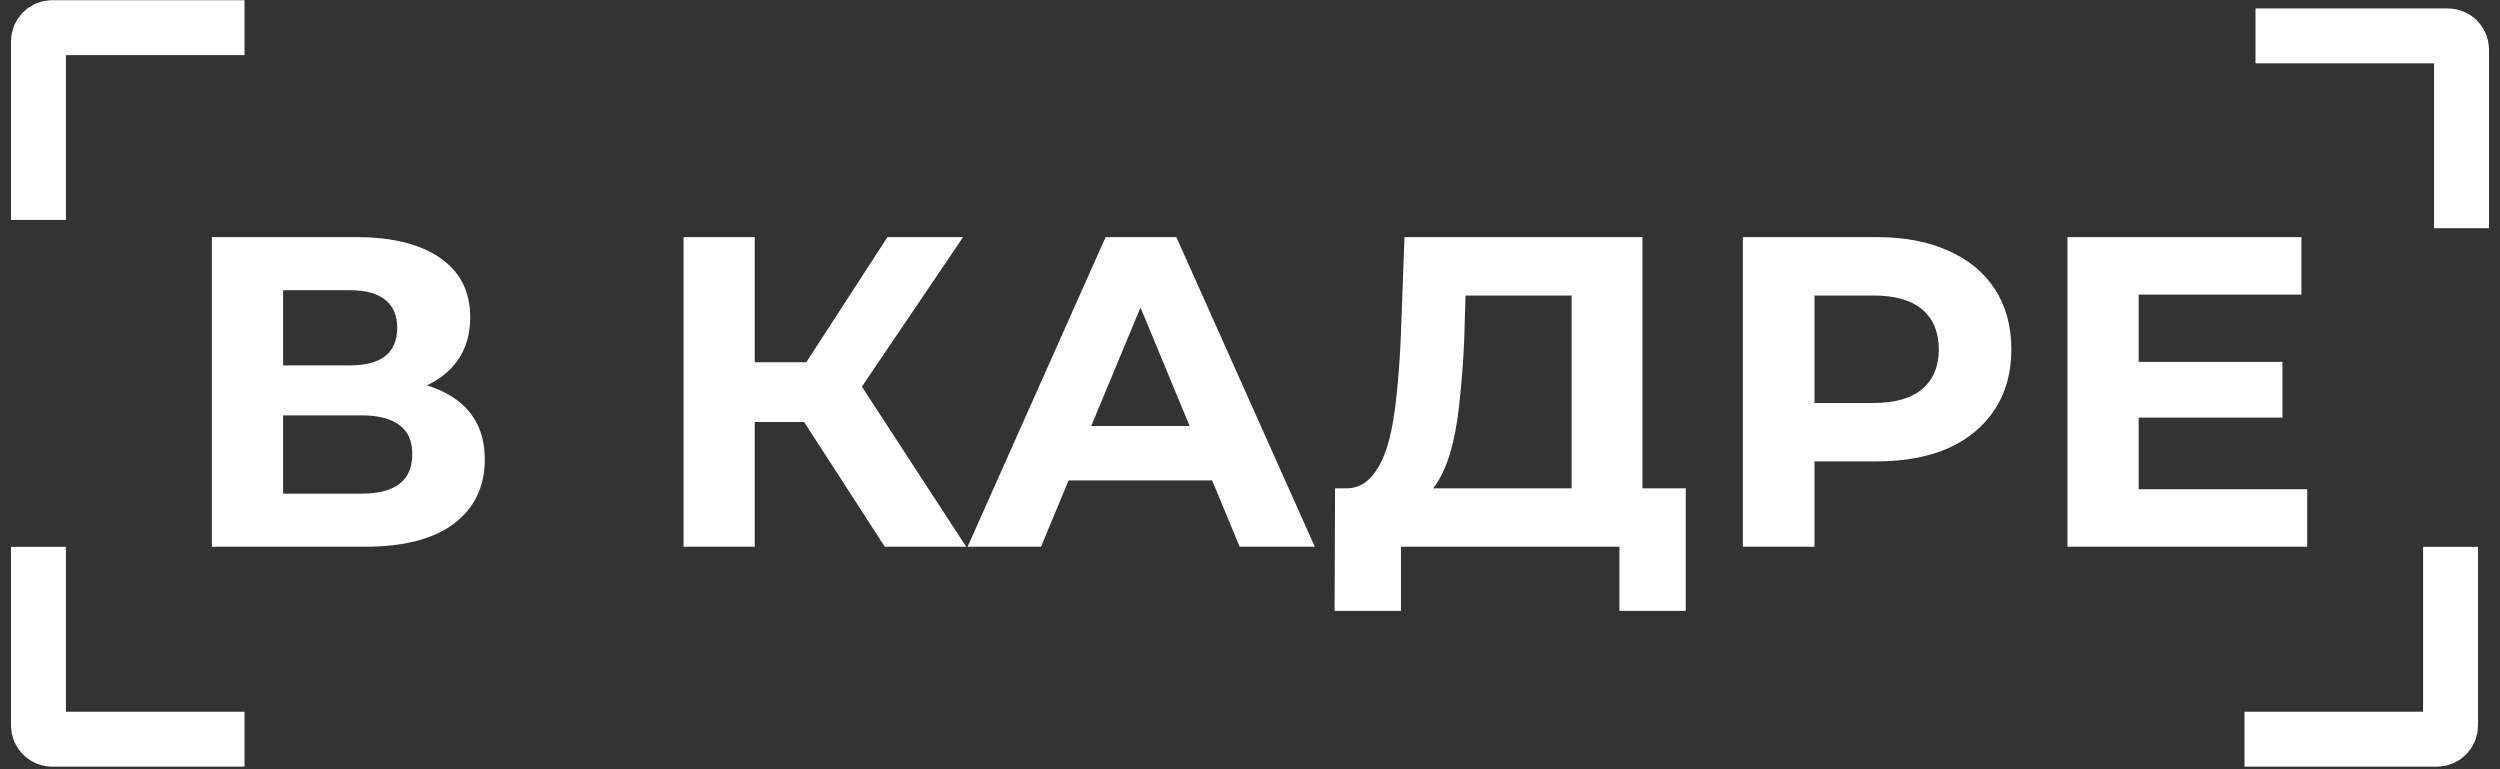 <svg width="130" height="40" viewBox="0 0 130 40" fill="none" xmlns="http://www.w3.org/2000/svg">
<rect x="0" y="0" width="130" height="40" fill="#333333" stroke="none"/>
<path d="M11.018 28.43V12.33H18.517C20.387 12.33 21.844 12.69 22.887 13.411C23.929 14.131 24.451 15.159 24.451 16.493C24.451 17.811 23.96 18.839 22.979 19.575C21.997 20.295 20.694 20.656 19.069 20.656L19.506 19.69C21.315 19.69 22.718 20.05 23.715 20.771C24.711 21.491 25.209 22.534 25.209 23.899C25.209 25.309 24.673 26.421 23.599 27.234C22.541 28.031 20.993 28.43 18.953 28.43H11.018ZM14.722 25.67H18.816C19.674 25.67 20.326 25.501 20.77 25.164C21.215 24.826 21.438 24.305 21.438 23.6C21.438 22.925 21.215 22.427 20.77 22.105C20.326 21.767 19.674 21.599 18.816 21.599H14.722V25.67ZM14.722 19H18.195C19.007 19 19.62 18.839 20.035 18.517C20.448 18.179 20.655 17.689 20.655 17.045C20.655 16.401 20.448 15.918 20.035 15.596C19.62 15.258 19.007 15.09 18.195 15.09H14.722V19ZM46.009 28.43L40.995 20.679L44.008 18.862L50.241 28.43H46.009ZM35.544 28.43V12.33H39.247V28.43H35.544ZM38.166 21.944V18.839H43.778V21.944H38.166ZM44.353 20.794L40.926 20.38L46.147 12.33H50.08L44.353 20.794ZM50.315 28.43L57.491 12.33H61.171L68.37 28.43H64.46L58.572 14.216H60.044L54.133 28.43H50.315ZM53.903 24.98L54.892 22.151H63.172L64.184 24.98H53.903ZM81.727 26.774V15.366H76.207L76.138 17.712C76.092 18.708 76.023 19.651 75.931 20.541C75.854 21.43 75.731 22.243 75.563 22.979C75.394 23.699 75.172 24.313 74.896 24.819C74.635 25.325 74.305 25.685 73.907 25.9L69.928 25.394C70.48 25.409 70.932 25.217 71.285 24.819C71.653 24.42 71.944 23.86 72.159 23.14C72.373 22.404 72.527 21.545 72.619 20.564C72.726 19.582 72.803 18.517 72.849 17.367L73.033 12.33H85.407V26.774H81.727ZM69.399 31.765L69.422 25.394H87.661V31.765H84.211V28.43H72.849V31.765H69.399ZM90.629 28.43V12.33H97.598C99.039 12.33 100.281 12.567 101.324 13.043C102.367 13.503 103.172 14.17 103.739 15.044C104.306 15.918 104.59 16.96 104.59 18.172C104.59 19.368 104.306 20.403 103.739 21.277C103.172 22.151 102.367 22.825 101.324 23.301C100.281 23.761 99.039 23.991 97.598 23.991H92.699L94.355 22.312V28.43H90.629ZM94.355 22.726L92.699 20.955H97.391C98.541 20.955 99.4 20.709 99.967 20.219C100.534 19.728 100.818 19.046 100.818 18.172C100.818 17.282 100.534 16.592 99.967 16.102C99.4 15.611 98.541 15.366 97.391 15.366H92.699L94.355 13.595V22.726ZM110.935 18.816H118.686V21.714H110.935V18.816ZM111.211 25.44H119.974V28.43H107.508V12.33H119.675V15.32H111.211V25.44Z" fill="white"/>
<path d="M117.286 1.865H127.286C127.68 1.865 128 2.185 128 2.58V11.865" stroke="white" stroke-width="2.857"/>
<path d="M116.714 38.438H126.714C127.109 38.438 127.429 38.118 127.429 37.723V28.438" stroke="white" stroke-width="2.857"/>
<path d="M12.714 38.438H2.714C2.32 38.438 2 38.118 2 37.723V28.438" stroke="white" stroke-width="2.857"/>
<path d="M12.714 1.438H2.714C2.32 1.438 2 1.757 2 2.152V11.438" stroke="white" stroke-width="2.857"/>
</svg>
